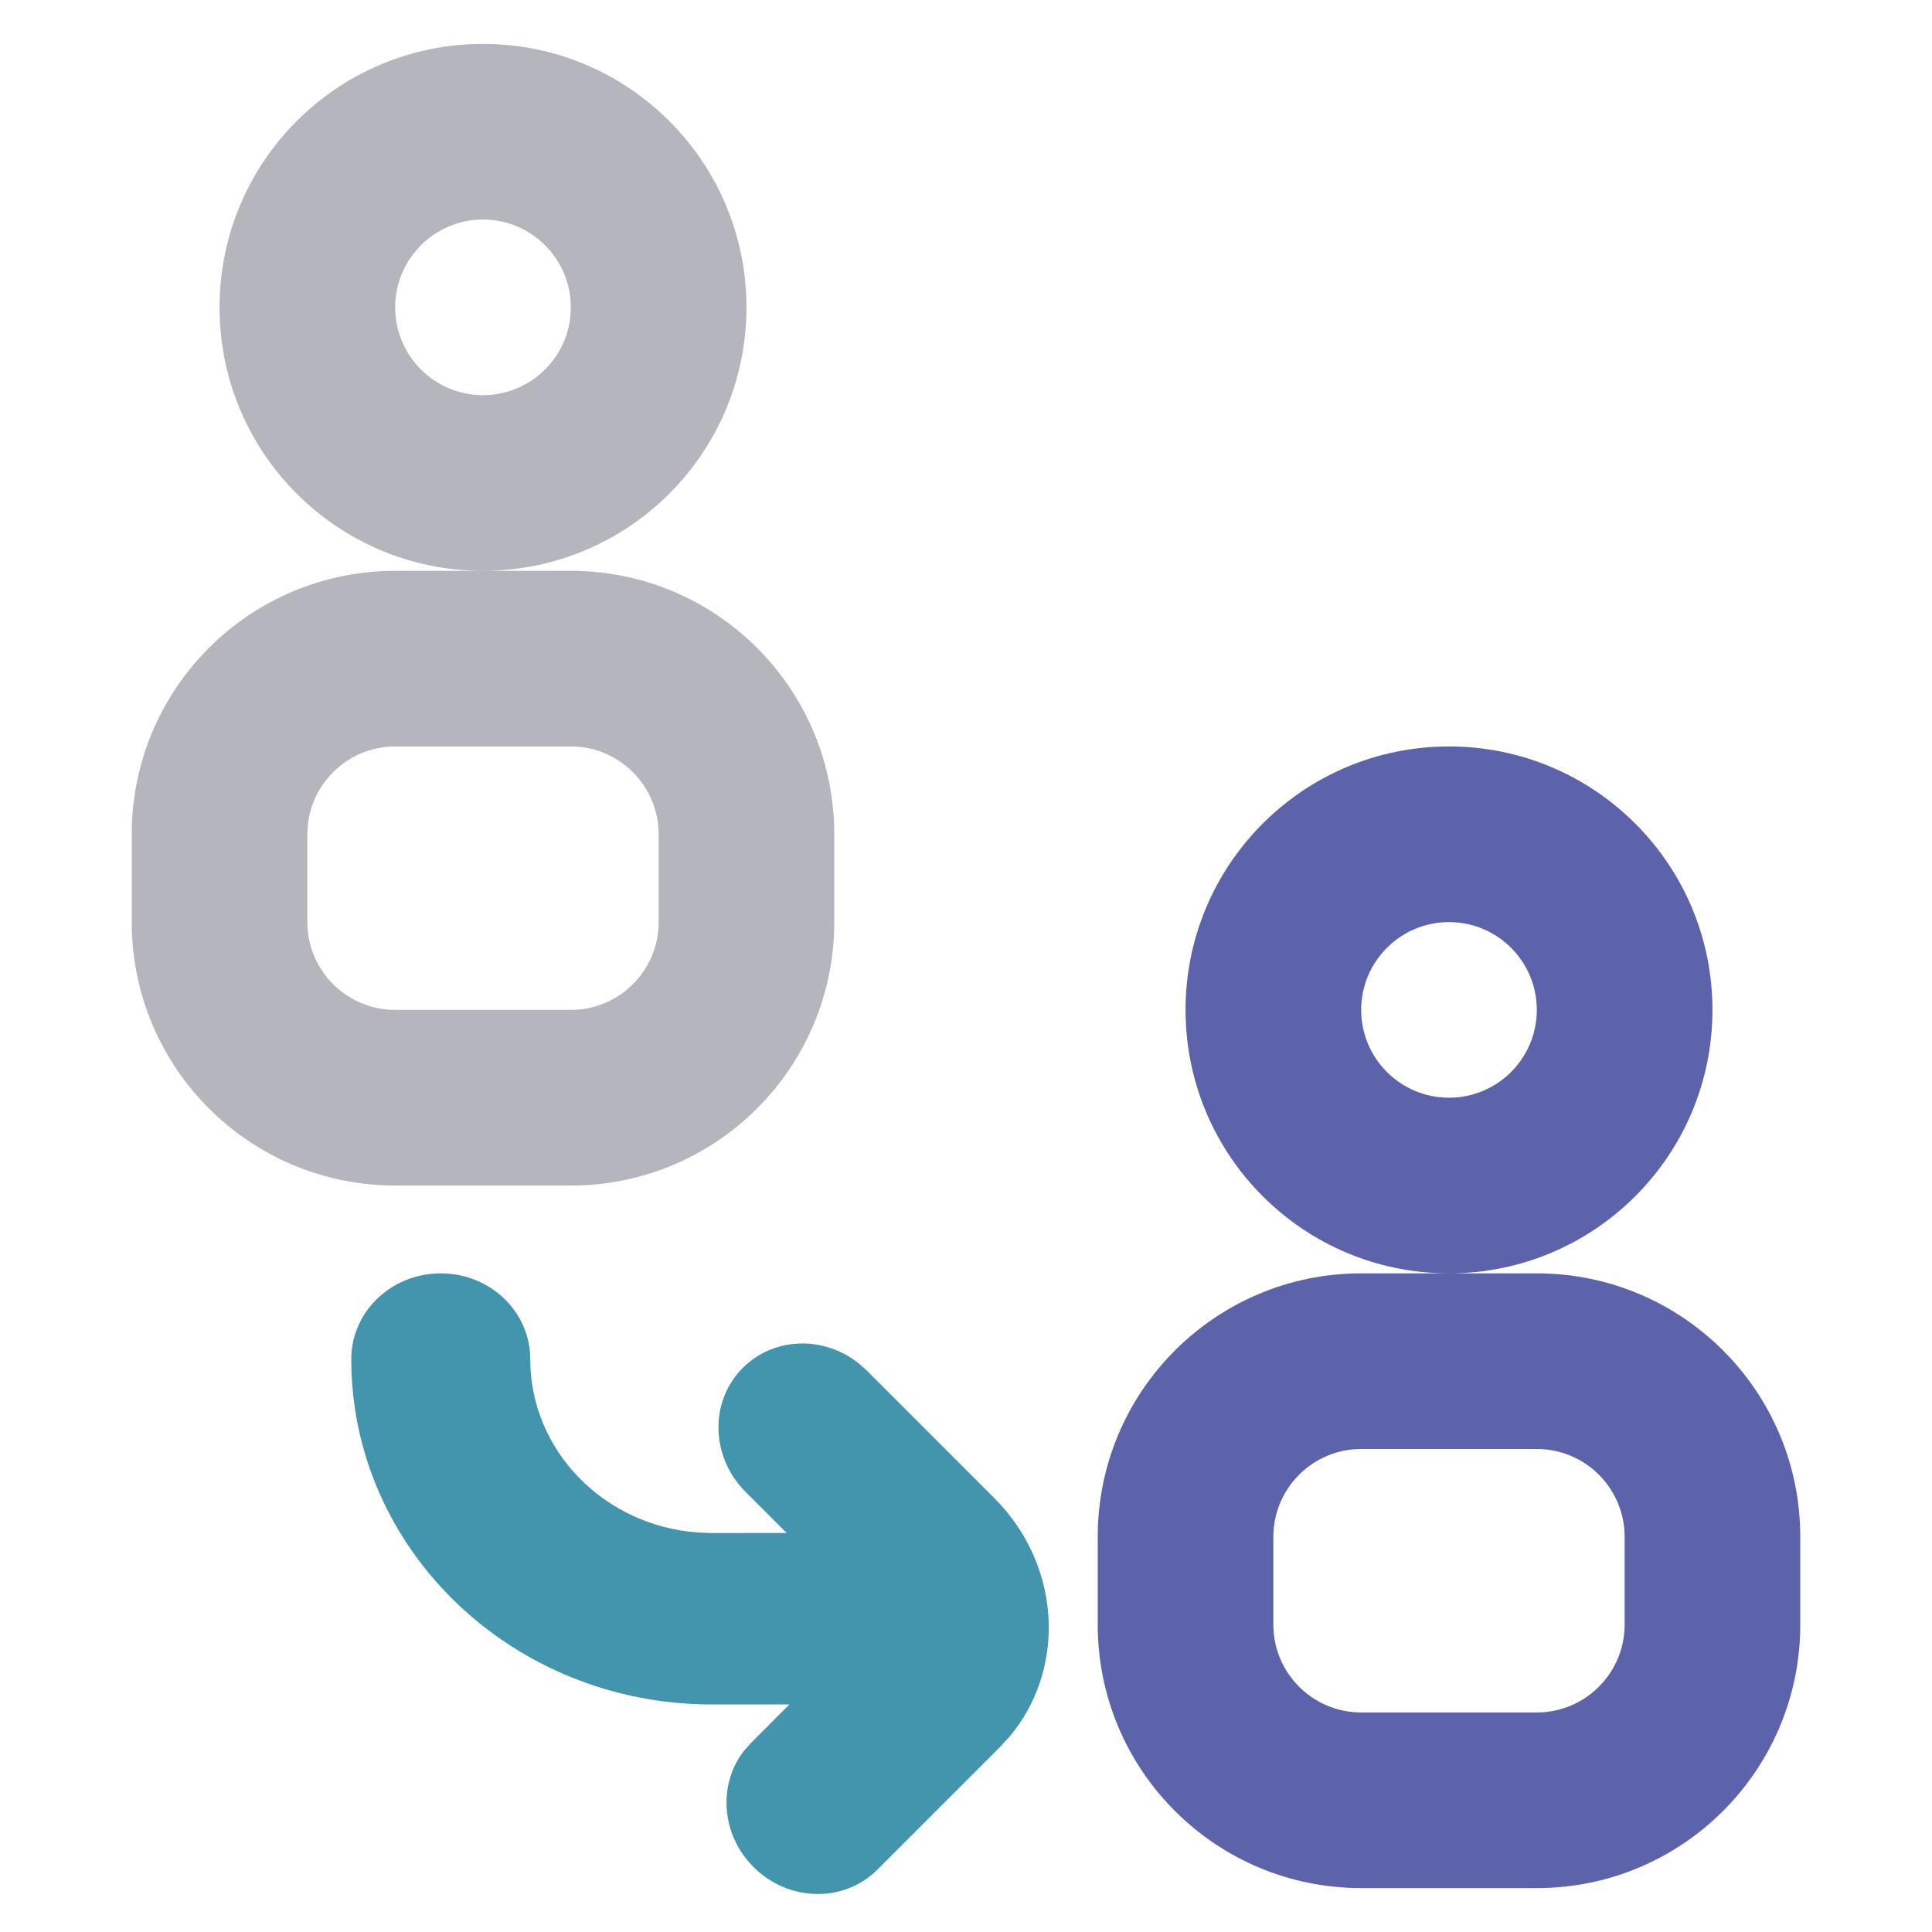 <?xml version="1.0" encoding="UTF-8"?>
<svg width="22px" height="22px" viewBox="0 0 22 22" version="1.1" xmlns="http://www.w3.org/2000/svg" xmlns:xlink="http://www.w3.org/1999/xlink">
    <title>Icon/Icon_blue_green/ic_Referrals-Inbound</title>
    <g id="Symbol" stroke="none" stroke-width="1" fill="none" fill-rule="evenodd">
        <g id="Group-2" transform="translate(1.5, 0.5)">
            <path d="M4,6 C2.343,6 1,4.657 1,3 C1,1.343 2.343,0 4,0 C5.657,0 7,1.343 7,3 C7,4.657 5.657,6 4,6 Z M4,4 C4.552,4 5,3.552 5,3 C5,2.448 4.552,2 4,2 C3.448,2 3,2.448 3,3 C3,3.552 3.448,4 4,4 Z M3,6 L5,6 C6.657,6 8,7.343 8,9 L8,10 C8,11.657 6.657,13 5,13 L3,13 C1.343,13 0,11.657 0,10 L0,9 C0,7.343 1.343,6 3,6 Z M3,8 C2.448,8 2,8.448 2,9 L2,10 C2,10.552 2.448,11 3,11 L5,11 C5.552,11 6,10.552 6,10 L6,9 C6,8.448 5.552,8 5,8 L3,8 Z" id="Shape" fill="#B5B5BE"></path>
            <path d="M15,14 C13.343,14 12,12.657 12,11 C12,9.343 13.343,8 15,8 C16.657,8 18,9.343 18,11 C18,12.657 16.657,14 15,14 Z M16,14 C17.657,14 19,15.343 19,17 L19,18 C19,19.657 17.657,21 16,21 L14,21 C12.343,21 11,19.657 11,18 L11,17 C11,15.343 12.343,14 14,14 L16,14 Z M16,16 L14,16 C13.448,16 13,16.448 13,17 L13,18 C13,18.552 13.448,19 14,19 L16,19 C16.552,19 17,18.552 17,18 L17,17 C17,16.448 16.552,16 16,16 Z M15,10 C15.552,10 16,10.448 16,11 C16,11.552 15.552,12 15,12 C14.448,12 14,11.552 14,11 C14,10.448 14.448,10 15,10 Z" id="Shape" fill="#5C63AB"></path>
            <g id="Group-3" transform="translate(2.5, 14)" fill="#4394AD" fill-rule="nonzero">
                <path d="M1.019,0 C1.582,0 2.038,0.437 2.038,0.976 C2.038,2.02 2.881,2.876 3.951,2.951 L4.105,2.957 L4.958,2.956 L4.489,2.487 C4.091,2.089 4.077,1.457 4.459,1.076 C4.813,0.722 5.383,0.708 5.781,1.027 L5.87,1.106 L7.324,2.561 C7.713,2.95 7.931,3.464 7.942,3.991 C7.952,4.46 7.798,4.911 7.503,5.267 L7.385,5.396 L5.991,6.79 C5.61,7.171 4.978,7.158 4.58,6.76 C4.211,6.39 4.173,5.819 4.474,5.434 L4.55,5.349 L4.989,4.909 L4.105,4.909 C1.838,4.909 0,3.148 0,0.976 C0,0.437 0.456,0 1.019,0 Z" id="Combined-Shape"></path>
            </g>
        </g>
    </g>
</svg>